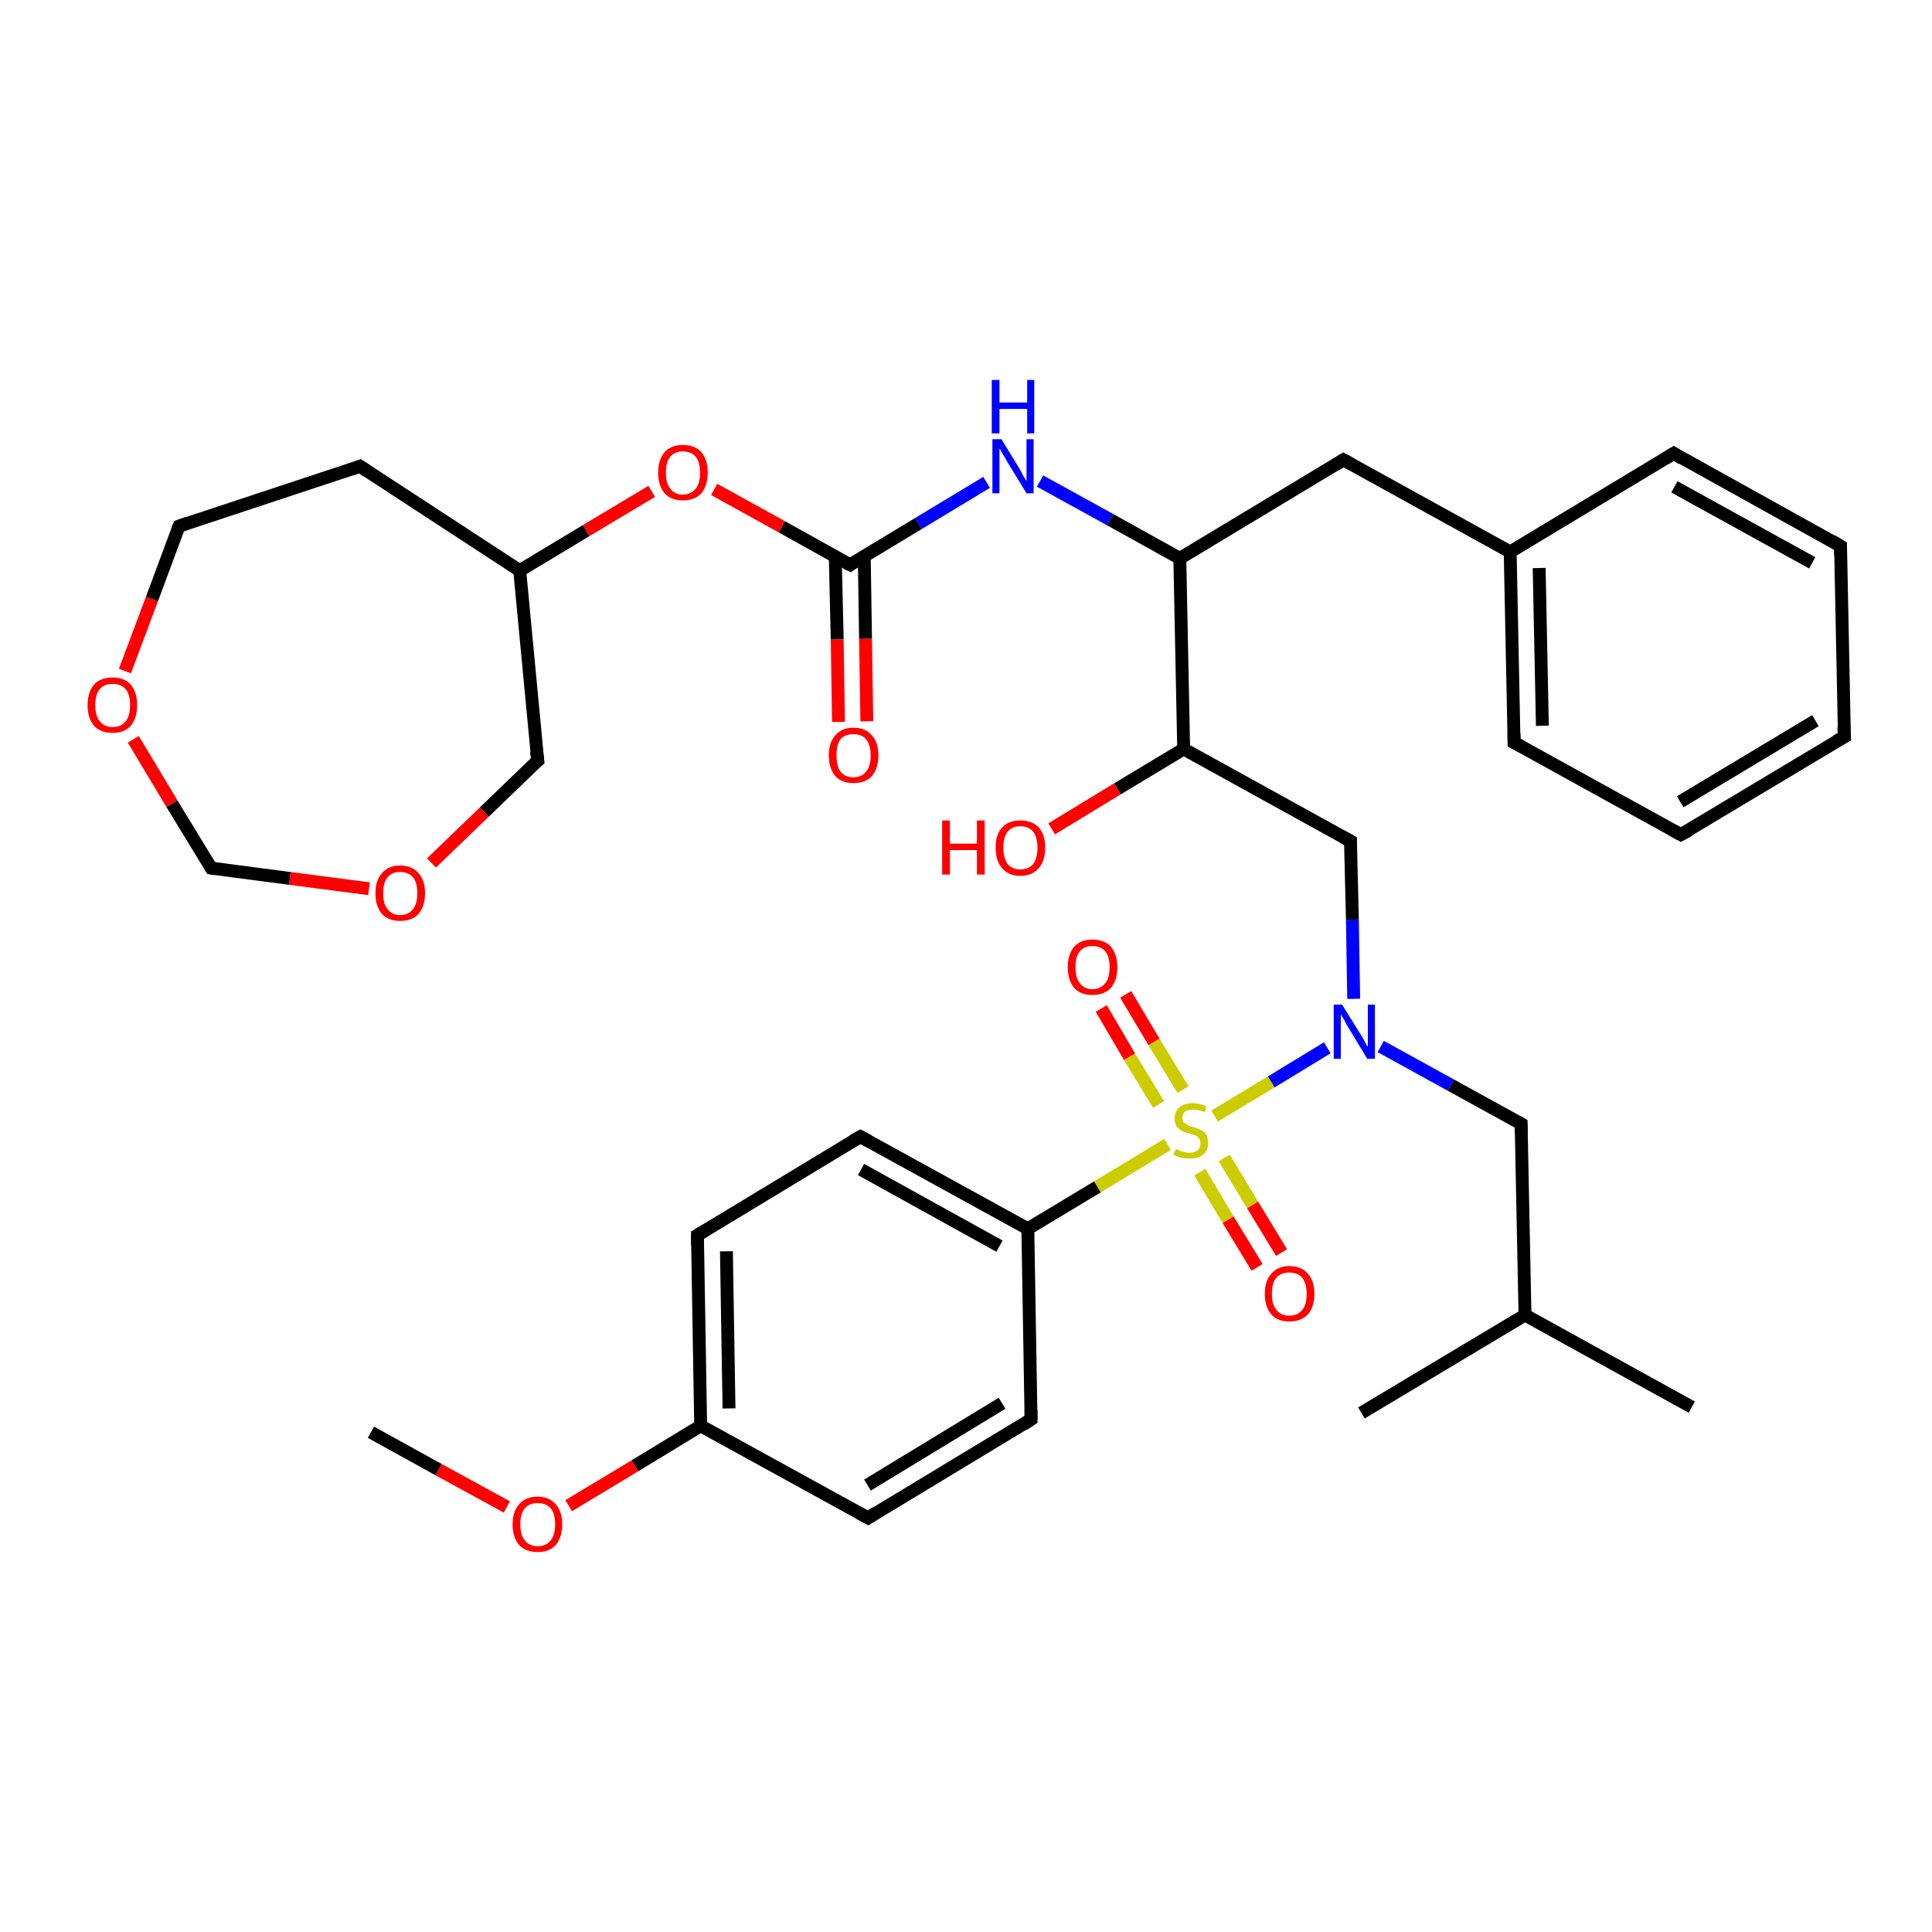 <?xml version='1.0' encoding='iso-8859-1'?>
<svg version='1.1' baseProfile='full'
              xmlns='http://www.w3.org/2000/svg'
                      xmlns:rdkit='http://www.rdkit.org/xml'
                      xmlns:xlink='http://www.w3.org/1999/xlink'
                  xml:space='preserve'
width='300px' height='300px' viewBox='0 0 300 300'>
<!-- END OF HEADER -->
<rect style='opacity:1.0;fill:#FFFFFF;stroke:none' width='300.0' height='300.0' x='0.0' y='0.0'> </rect>
<path class='bond-0 atom-0 atom-1' d='M 174.8,154.4 L 179.2,161.8' style='fill:none;fill-rule:evenodd;stroke:#FF0000;stroke-width:2.0px;stroke-linecap:butt;stroke-linejoin:miter;stroke-opacity:1' />
<path class='bond-0 atom-0 atom-1' d='M 179.2,161.8 L 183.7,169.2' style='fill:none;fill-rule:evenodd;stroke:#CCCC00;stroke-width:2.0px;stroke-linecap:butt;stroke-linejoin:miter;stroke-opacity:1' />
<path class='bond-0 atom-0 atom-1' d='M 171.0,156.6 L 175.4,164.1' style='fill:none;fill-rule:evenodd;stroke:#FF0000;stroke-width:2.0px;stroke-linecap:butt;stroke-linejoin:miter;stroke-opacity:1' />
<path class='bond-0 atom-0 atom-1' d='M 175.4,164.1 L 179.9,171.5' style='fill:none;fill-rule:evenodd;stroke:#CCCC00;stroke-width:2.0px;stroke-linecap:butt;stroke-linejoin:miter;stroke-opacity:1' />
<path class='bond-1 atom-1 atom-2' d='M 186.3,182.0 L 190.7,189.4' style='fill:none;fill-rule:evenodd;stroke:#CCCC00;stroke-width:2.0px;stroke-linecap:butt;stroke-linejoin:miter;stroke-opacity:1' />
<path class='bond-1 atom-1 atom-2' d='M 190.7,189.4 L 195.2,196.8' style='fill:none;fill-rule:evenodd;stroke:#FF0000;stroke-width:2.0px;stroke-linecap:butt;stroke-linejoin:miter;stroke-opacity:1' />
<path class='bond-1 atom-1 atom-2' d='M 190.1,179.8 L 194.5,187.1' style='fill:none;fill-rule:evenodd;stroke:#CCCC00;stroke-width:2.0px;stroke-linecap:butt;stroke-linejoin:miter;stroke-opacity:1' />
<path class='bond-1 atom-1 atom-2' d='M 194.5,187.1 L 199.0,194.5' style='fill:none;fill-rule:evenodd;stroke:#FF0000;stroke-width:2.0px;stroke-linecap:butt;stroke-linejoin:miter;stroke-opacity:1' />
<path class='bond-2 atom-1 atom-3' d='M 181.3,177.7 L 170.4,184.3' style='fill:none;fill-rule:evenodd;stroke:#CCCC00;stroke-width:2.0px;stroke-linecap:butt;stroke-linejoin:miter;stroke-opacity:1' />
<path class='bond-2 atom-1 atom-3' d='M 170.4,184.3 L 159.6,190.8' style='fill:none;fill-rule:evenodd;stroke:#000000;stroke-width:2.0px;stroke-linecap:butt;stroke-linejoin:miter;stroke-opacity:1' />
<path class='bond-3 atom-3 atom-4' d='M 159.6,190.8 L 133.6,176.5' style='fill:none;fill-rule:evenodd;stroke:#000000;stroke-width:2.0px;stroke-linecap:butt;stroke-linejoin:miter;stroke-opacity:1' />
<path class='bond-3 atom-3 atom-4' d='M 155.2,193.5 L 133.7,181.6' style='fill:none;fill-rule:evenodd;stroke:#000000;stroke-width:2.0px;stroke-linecap:butt;stroke-linejoin:miter;stroke-opacity:1' />
<path class='bond-4 atom-4 atom-5' d='M 133.6,176.5 L 108.3,191.8' style='fill:none;fill-rule:evenodd;stroke:#000000;stroke-width:2.0px;stroke-linecap:butt;stroke-linejoin:miter;stroke-opacity:1' />
<path class='bond-5 atom-5 atom-6' d='M 108.3,191.8 L 108.8,221.4' style='fill:none;fill-rule:evenodd;stroke:#000000;stroke-width:2.0px;stroke-linecap:butt;stroke-linejoin:miter;stroke-opacity:1' />
<path class='bond-5 atom-5 atom-6' d='M 112.8,194.3 L 113.2,218.7' style='fill:none;fill-rule:evenodd;stroke:#000000;stroke-width:2.0px;stroke-linecap:butt;stroke-linejoin:miter;stroke-opacity:1' />
<path class='bond-6 atom-6 atom-7' d='M 108.8,221.4 L 98.6,227.6' style='fill:none;fill-rule:evenodd;stroke:#000000;stroke-width:2.0px;stroke-linecap:butt;stroke-linejoin:miter;stroke-opacity:1' />
<path class='bond-6 atom-6 atom-7' d='M 98.6,227.6 L 88.3,233.8' style='fill:none;fill-rule:evenodd;stroke:#FF0000;stroke-width:2.0px;stroke-linecap:butt;stroke-linejoin:miter;stroke-opacity:1' />
<path class='bond-7 atom-7 atom-8' d='M 78.7,234.0 L 68.1,228.2' style='fill:none;fill-rule:evenodd;stroke:#FF0000;stroke-width:2.0px;stroke-linecap:butt;stroke-linejoin:miter;stroke-opacity:1' />
<path class='bond-7 atom-7 atom-8' d='M 68.1,228.2 L 57.6,222.4' style='fill:none;fill-rule:evenodd;stroke:#000000;stroke-width:2.0px;stroke-linecap:butt;stroke-linejoin:miter;stroke-opacity:1' />
<path class='bond-8 atom-6 atom-9' d='M 108.8,221.4 L 134.8,235.7' style='fill:none;fill-rule:evenodd;stroke:#000000;stroke-width:2.0px;stroke-linecap:butt;stroke-linejoin:miter;stroke-opacity:1' />
<path class='bond-9 atom-9 atom-10' d='M 134.8,235.7 L 160.1,220.4' style='fill:none;fill-rule:evenodd;stroke:#000000;stroke-width:2.0px;stroke-linecap:butt;stroke-linejoin:miter;stroke-opacity:1' />
<path class='bond-9 atom-9 atom-10' d='M 134.7,230.6 L 155.6,217.9' style='fill:none;fill-rule:evenodd;stroke:#000000;stroke-width:2.0px;stroke-linecap:butt;stroke-linejoin:miter;stroke-opacity:1' />
<path class='bond-10 atom-1 atom-11' d='M 188.6,173.3 L 197.4,168.0' style='fill:none;fill-rule:evenodd;stroke:#CCCC00;stroke-width:2.0px;stroke-linecap:butt;stroke-linejoin:miter;stroke-opacity:1' />
<path class='bond-10 atom-1 atom-11' d='M 197.4,168.0 L 206.1,162.7' style='fill:none;fill-rule:evenodd;stroke:#0000FF;stroke-width:2.0px;stroke-linecap:butt;stroke-linejoin:miter;stroke-opacity:1' />
<path class='bond-11 atom-11 atom-12' d='M 214.4,162.5 L 225.3,168.5' style='fill:none;fill-rule:evenodd;stroke:#0000FF;stroke-width:2.0px;stroke-linecap:butt;stroke-linejoin:miter;stroke-opacity:1' />
<path class='bond-11 atom-11 atom-12' d='M 225.3,168.5 L 236.2,174.5' style='fill:none;fill-rule:evenodd;stroke:#000000;stroke-width:2.0px;stroke-linecap:butt;stroke-linejoin:miter;stroke-opacity:1' />
<path class='bond-12 atom-12 atom-13' d='M 236.2,174.5 L 236.8,204.2' style='fill:none;fill-rule:evenodd;stroke:#000000;stroke-width:2.0px;stroke-linecap:butt;stroke-linejoin:miter;stroke-opacity:1' />
<path class='bond-13 atom-13 atom-14' d='M 236.8,204.2 L 262.7,218.5' style='fill:none;fill-rule:evenodd;stroke:#000000;stroke-width:2.0px;stroke-linecap:butt;stroke-linejoin:miter;stroke-opacity:1' />
<path class='bond-14 atom-13 atom-15' d='M 236.8,204.2 L 211.4,219.4' style='fill:none;fill-rule:evenodd;stroke:#000000;stroke-width:2.0px;stroke-linecap:butt;stroke-linejoin:miter;stroke-opacity:1' />
<path class='bond-15 atom-11 atom-16' d='M 210.2,155.1 L 210.0,142.8' style='fill:none;fill-rule:evenodd;stroke:#0000FF;stroke-width:2.0px;stroke-linecap:butt;stroke-linejoin:miter;stroke-opacity:1' />
<path class='bond-15 atom-11 atom-16' d='M 210.0,142.8 L 209.7,130.6' style='fill:none;fill-rule:evenodd;stroke:#000000;stroke-width:2.0px;stroke-linecap:butt;stroke-linejoin:miter;stroke-opacity:1' />
<path class='bond-16 atom-16 atom-17' d='M 209.7,130.6 L 183.8,116.3' style='fill:none;fill-rule:evenodd;stroke:#000000;stroke-width:2.0px;stroke-linecap:butt;stroke-linejoin:miter;stroke-opacity:1' />
<path class='bond-17 atom-17 atom-18' d='M 183.8,116.3 L 173.5,122.5' style='fill:none;fill-rule:evenodd;stroke:#000000;stroke-width:2.0px;stroke-linecap:butt;stroke-linejoin:miter;stroke-opacity:1' />
<path class='bond-17 atom-17 atom-18' d='M 173.5,122.5 L 163.3,128.7' style='fill:none;fill-rule:evenodd;stroke:#FF0000;stroke-width:2.0px;stroke-linecap:butt;stroke-linejoin:miter;stroke-opacity:1' />
<path class='bond-18 atom-17 atom-19' d='M 183.8,116.3 L 183.2,86.7' style='fill:none;fill-rule:evenodd;stroke:#000000;stroke-width:2.0px;stroke-linecap:butt;stroke-linejoin:miter;stroke-opacity:1' />
<path class='bond-19 atom-19 atom-20' d='M 183.2,86.7 L 172.4,80.7' style='fill:none;fill-rule:evenodd;stroke:#000000;stroke-width:2.0px;stroke-linecap:butt;stroke-linejoin:miter;stroke-opacity:1' />
<path class='bond-19 atom-19 atom-20' d='M 172.4,80.7 L 161.5,74.7' style='fill:none;fill-rule:evenodd;stroke:#0000FF;stroke-width:2.0px;stroke-linecap:butt;stroke-linejoin:miter;stroke-opacity:1' />
<path class='bond-20 atom-20 atom-21' d='M 153.2,74.9 L 142.6,81.3' style='fill:none;fill-rule:evenodd;stroke:#0000FF;stroke-width:2.0px;stroke-linecap:butt;stroke-linejoin:miter;stroke-opacity:1' />
<path class='bond-20 atom-20 atom-21' d='M 142.6,81.3 L 132.0,87.7' style='fill:none;fill-rule:evenodd;stroke:#000000;stroke-width:2.0px;stroke-linecap:butt;stroke-linejoin:miter;stroke-opacity:1' />
<path class='bond-21 atom-21 atom-22' d='M 129.7,86.4 L 130.0,99.3' style='fill:none;fill-rule:evenodd;stroke:#000000;stroke-width:2.0px;stroke-linecap:butt;stroke-linejoin:miter;stroke-opacity:1' />
<path class='bond-21 atom-21 atom-22' d='M 130.0,99.3 L 130.2,112.1' style='fill:none;fill-rule:evenodd;stroke:#FF0000;stroke-width:2.0px;stroke-linecap:butt;stroke-linejoin:miter;stroke-opacity:1' />
<path class='bond-21 atom-21 atom-22' d='M 134.2,86.3 L 134.4,99.2' style='fill:none;fill-rule:evenodd;stroke:#000000;stroke-width:2.0px;stroke-linecap:butt;stroke-linejoin:miter;stroke-opacity:1' />
<path class='bond-21 atom-21 atom-22' d='M 134.4,99.2 L 134.6,112.0' style='fill:none;fill-rule:evenodd;stroke:#FF0000;stroke-width:2.0px;stroke-linecap:butt;stroke-linejoin:miter;stroke-opacity:1' />
<path class='bond-22 atom-21 atom-23' d='M 132.0,87.7 L 121.4,81.8' style='fill:none;fill-rule:evenodd;stroke:#000000;stroke-width:2.0px;stroke-linecap:butt;stroke-linejoin:miter;stroke-opacity:1' />
<path class='bond-22 atom-21 atom-23' d='M 121.4,81.8 L 110.9,76.0' style='fill:none;fill-rule:evenodd;stroke:#FF0000;stroke-width:2.0px;stroke-linecap:butt;stroke-linejoin:miter;stroke-opacity:1' />
<path class='bond-23 atom-23 atom-24' d='M 101.2,76.3 L 91.0,82.4' style='fill:none;fill-rule:evenodd;stroke:#FF0000;stroke-width:2.0px;stroke-linecap:butt;stroke-linejoin:miter;stroke-opacity:1' />
<path class='bond-23 atom-23 atom-24' d='M 91.0,82.4 L 80.7,88.6' style='fill:none;fill-rule:evenodd;stroke:#000000;stroke-width:2.0px;stroke-linecap:butt;stroke-linejoin:miter;stroke-opacity:1' />
<path class='bond-24 atom-24 atom-25' d='M 80.7,88.6 L 83.5,118.1' style='fill:none;fill-rule:evenodd;stroke:#000000;stroke-width:2.0px;stroke-linecap:butt;stroke-linejoin:miter;stroke-opacity:1' />
<path class='bond-25 atom-25 atom-26' d='M 83.5,118.1 L 75.2,126.1' style='fill:none;fill-rule:evenodd;stroke:#000000;stroke-width:2.0px;stroke-linecap:butt;stroke-linejoin:miter;stroke-opacity:1' />
<path class='bond-25 atom-25 atom-26' d='M 75.2,126.1 L 67.0,134.0' style='fill:none;fill-rule:evenodd;stroke:#FF0000;stroke-width:2.0px;stroke-linecap:butt;stroke-linejoin:miter;stroke-opacity:1' />
<path class='bond-26 atom-26 atom-27' d='M 57.3,138.0 L 45.0,136.4' style='fill:none;fill-rule:evenodd;stroke:#FF0000;stroke-width:2.0px;stroke-linecap:butt;stroke-linejoin:miter;stroke-opacity:1' />
<path class='bond-26 atom-26 atom-27' d='M 45.0,136.4 L 32.8,134.8' style='fill:none;fill-rule:evenodd;stroke:#000000;stroke-width:2.0px;stroke-linecap:butt;stroke-linejoin:miter;stroke-opacity:1' />
<path class='bond-27 atom-27 atom-28' d='M 32.8,134.8 L 26.7,124.8' style='fill:none;fill-rule:evenodd;stroke:#000000;stroke-width:2.0px;stroke-linecap:butt;stroke-linejoin:miter;stroke-opacity:1' />
<path class='bond-27 atom-27 atom-28' d='M 26.7,124.8 L 20.7,114.8' style='fill:none;fill-rule:evenodd;stroke:#FF0000;stroke-width:2.0px;stroke-linecap:butt;stroke-linejoin:miter;stroke-opacity:1' />
<path class='bond-28 atom-28 atom-29' d='M 19.4,104.2 L 23.6,93.0' style='fill:none;fill-rule:evenodd;stroke:#FF0000;stroke-width:2.0px;stroke-linecap:butt;stroke-linejoin:miter;stroke-opacity:1' />
<path class='bond-28 atom-28 atom-29' d='M 23.6,93.0 L 27.8,81.7' style='fill:none;fill-rule:evenodd;stroke:#000000;stroke-width:2.0px;stroke-linecap:butt;stroke-linejoin:miter;stroke-opacity:1' />
<path class='bond-29 atom-29 atom-30' d='M 27.8,81.7 L 55.9,72.4' style='fill:none;fill-rule:evenodd;stroke:#000000;stroke-width:2.0px;stroke-linecap:butt;stroke-linejoin:miter;stroke-opacity:1' />
<path class='bond-30 atom-19 atom-31' d='M 183.2,86.7 L 208.6,71.4' style='fill:none;fill-rule:evenodd;stroke:#000000;stroke-width:2.0px;stroke-linecap:butt;stroke-linejoin:miter;stroke-opacity:1' />
<path class='bond-31 atom-31 atom-32' d='M 208.6,71.4 L 234.5,85.7' style='fill:none;fill-rule:evenodd;stroke:#000000;stroke-width:2.0px;stroke-linecap:butt;stroke-linejoin:miter;stroke-opacity:1' />
<path class='bond-32 atom-32 atom-33' d='M 234.5,85.7 L 235.1,115.3' style='fill:none;fill-rule:evenodd;stroke:#000000;stroke-width:2.0px;stroke-linecap:butt;stroke-linejoin:miter;stroke-opacity:1' />
<path class='bond-32 atom-32 atom-33' d='M 239.0,88.2 L 239.5,112.7' style='fill:none;fill-rule:evenodd;stroke:#000000;stroke-width:2.0px;stroke-linecap:butt;stroke-linejoin:miter;stroke-opacity:1' />
<path class='bond-33 atom-33 atom-34' d='M 235.1,115.3 L 261.0,129.6' style='fill:none;fill-rule:evenodd;stroke:#000000;stroke-width:2.0px;stroke-linecap:butt;stroke-linejoin:miter;stroke-opacity:1' />
<path class='bond-34 atom-34 atom-35' d='M 261.0,129.6 L 286.4,114.4' style='fill:none;fill-rule:evenodd;stroke:#000000;stroke-width:2.0px;stroke-linecap:butt;stroke-linejoin:miter;stroke-opacity:1' />
<path class='bond-34 atom-34 atom-35' d='M 260.9,124.5 L 281.9,111.9' style='fill:none;fill-rule:evenodd;stroke:#000000;stroke-width:2.0px;stroke-linecap:butt;stroke-linejoin:miter;stroke-opacity:1' />
<path class='bond-35 atom-35 atom-36' d='M 286.4,114.4 L 285.8,84.8' style='fill:none;fill-rule:evenodd;stroke:#000000;stroke-width:2.0px;stroke-linecap:butt;stroke-linejoin:miter;stroke-opacity:1' />
<path class='bond-36 atom-36 atom-37' d='M 285.8,84.8 L 259.9,70.4' style='fill:none;fill-rule:evenodd;stroke:#000000;stroke-width:2.0px;stroke-linecap:butt;stroke-linejoin:miter;stroke-opacity:1' />
<path class='bond-36 atom-36 atom-37' d='M 281.4,87.4 L 260.0,75.6' style='fill:none;fill-rule:evenodd;stroke:#000000;stroke-width:2.0px;stroke-linecap:butt;stroke-linejoin:miter;stroke-opacity:1' />
<path class='bond-37 atom-10 atom-3' d='M 160.1,220.4 L 159.6,190.8' style='fill:none;fill-rule:evenodd;stroke:#000000;stroke-width:2.0px;stroke-linecap:butt;stroke-linejoin:miter;stroke-opacity:1' />
<path class='bond-38 atom-30 atom-24' d='M 55.9,72.4 L 80.7,88.6' style='fill:none;fill-rule:evenodd;stroke:#000000;stroke-width:2.0px;stroke-linecap:butt;stroke-linejoin:miter;stroke-opacity:1' />
<path class='bond-39 atom-37 atom-32' d='M 259.9,70.4 L 234.5,85.7' style='fill:none;fill-rule:evenodd;stroke:#000000;stroke-width:2.0px;stroke-linecap:butt;stroke-linejoin:miter;stroke-opacity:1' />
<path d='M 134.9,177.2 L 133.6,176.5 L 132.4,177.2' style='fill:none;stroke:#000000;stroke-width:2.0px;stroke-linecap:butt;stroke-linejoin:miter;stroke-opacity:1;' />
<path d='M 109.6,191.0 L 108.3,191.8 L 108.3,193.3' style='fill:none;stroke:#000000;stroke-width:2.0px;stroke-linecap:butt;stroke-linejoin:miter;stroke-opacity:1;' />
<path d='M 133.5,235.0 L 134.8,235.7 L 136.0,234.9' style='fill:none;stroke:#000000;stroke-width:2.0px;stroke-linecap:butt;stroke-linejoin:miter;stroke-opacity:1;' />
<path d='M 158.9,221.2 L 160.1,220.4 L 160.1,218.9' style='fill:none;stroke:#000000;stroke-width:2.0px;stroke-linecap:butt;stroke-linejoin:miter;stroke-opacity:1;' />
<path d='M 235.7,174.2 L 236.2,174.5 L 236.2,176.0' style='fill:none;stroke:#000000;stroke-width:2.0px;stroke-linecap:butt;stroke-linejoin:miter;stroke-opacity:1;' />
<path d='M 209.7,131.2 L 209.7,130.6 L 208.4,129.9' style='fill:none;stroke:#000000;stroke-width:2.0px;stroke-linecap:butt;stroke-linejoin:miter;stroke-opacity:1;' />
<path d='M 132.5,87.3 L 132.0,87.7 L 131.4,87.4' style='fill:none;stroke:#000000;stroke-width:2.0px;stroke-linecap:butt;stroke-linejoin:miter;stroke-opacity:1;' />
<path d='M 83.3,116.6 L 83.5,118.1 L 83.0,118.5' style='fill:none;stroke:#000000;stroke-width:2.0px;stroke-linecap:butt;stroke-linejoin:miter;stroke-opacity:1;' />
<path d='M 33.4,134.9 L 32.8,134.8 L 32.5,134.3' style='fill:none;stroke:#000000;stroke-width:2.0px;stroke-linecap:butt;stroke-linejoin:miter;stroke-opacity:1;' />
<path d='M 27.6,82.2 L 27.8,81.7 L 29.2,81.2' style='fill:none;stroke:#000000;stroke-width:2.0px;stroke-linecap:butt;stroke-linejoin:miter;stroke-opacity:1;' />
<path d='M 54.5,72.9 L 55.9,72.4 L 57.1,73.2' style='fill:none;stroke:#000000;stroke-width:2.0px;stroke-linecap:butt;stroke-linejoin:miter;stroke-opacity:1;' />
<path d='M 207.3,72.2 L 208.6,71.4 L 209.9,72.1' style='fill:none;stroke:#000000;stroke-width:2.0px;stroke-linecap:butt;stroke-linejoin:miter;stroke-opacity:1;' />
<path d='M 235.1,113.9 L 235.1,115.3 L 236.4,116.0' style='fill:none;stroke:#000000;stroke-width:2.0px;stroke-linecap:butt;stroke-linejoin:miter;stroke-opacity:1;' />
<path d='M 259.7,128.9 L 261.0,129.6 L 262.3,128.9' style='fill:none;stroke:#000000;stroke-width:2.0px;stroke-linecap:butt;stroke-linejoin:miter;stroke-opacity:1;' />
<path d='M 285.1,115.1 L 286.4,114.4 L 286.3,112.9' style='fill:none;stroke:#000000;stroke-width:2.0px;stroke-linecap:butt;stroke-linejoin:miter;stroke-opacity:1;' />
<path d='M 285.8,86.2 L 285.8,84.8 L 284.5,84.0' style='fill:none;stroke:#000000;stroke-width:2.0px;stroke-linecap:butt;stroke-linejoin:miter;stroke-opacity:1;' />
<path d='M 261.2,71.2 L 259.9,70.4 L 258.6,71.2' style='fill:none;stroke:#000000;stroke-width:2.0px;stroke-linecap:butt;stroke-linejoin:miter;stroke-opacity:1;' />
<path class='atom-0' d='M 165.8 150.2
Q 165.8 148.2, 166.8 147.0
Q 167.8 145.9, 169.6 145.9
Q 171.5 145.9, 172.5 147.0
Q 173.5 148.2, 173.5 150.2
Q 173.5 152.2, 172.5 153.4
Q 171.5 154.5, 169.6 154.5
Q 167.8 154.5, 166.8 153.4
Q 165.8 152.2, 165.8 150.2
M 169.6 153.6
Q 170.9 153.6, 171.6 152.7
Q 172.3 151.9, 172.3 150.2
Q 172.3 148.5, 171.6 147.7
Q 170.9 146.9, 169.6 146.9
Q 168.4 146.9, 167.7 147.7
Q 167.0 148.5, 167.0 150.2
Q 167.0 151.9, 167.7 152.7
Q 168.4 153.6, 169.6 153.6
' fill='#FF0000'/>
<path class='atom-1' d='M 182.6 178.4
Q 182.7 178.4, 183.0 178.6
Q 183.4 178.8, 183.9 178.9
Q 184.3 179.0, 184.7 179.0
Q 185.5 179.0, 186.0 178.6
Q 186.4 178.2, 186.4 177.5
Q 186.4 177.1, 186.2 176.8
Q 186.0 176.5, 185.6 176.3
Q 185.3 176.2, 184.7 176.0
Q 183.9 175.8, 183.5 175.6
Q 183.0 175.3, 182.7 174.9
Q 182.4 174.4, 182.4 173.7
Q 182.4 172.6, 183.1 172.0
Q 183.8 171.3, 185.3 171.3
Q 186.2 171.3, 187.3 171.8
L 187.1 172.7
Q 186.1 172.3, 185.3 172.3
Q 184.5 172.3, 184.0 172.6
Q 183.6 173.0, 183.6 173.5
Q 183.6 174.0, 183.8 174.3
Q 184.1 174.5, 184.4 174.7
Q 184.7 174.9, 185.3 175.0
Q 186.1 175.3, 186.5 175.5
Q 187.0 175.7, 187.3 176.2
Q 187.6 176.7, 187.6 177.5
Q 187.6 178.7, 186.8 179.3
Q 186.1 179.9, 184.8 179.9
Q 184.0 179.9, 183.5 179.8
Q 182.9 179.6, 182.2 179.3
L 182.6 178.4
' fill='#CCCC00'/>
<path class='atom-2' d='M 196.4 200.9
Q 196.4 198.9, 197.4 197.8
Q 198.4 196.6, 200.2 196.6
Q 202.1 196.6, 203.1 197.8
Q 204.1 198.9, 204.1 200.9
Q 204.1 202.9, 203.1 204.1
Q 202.0 205.2, 200.2 205.2
Q 198.4 205.2, 197.4 204.1
Q 196.4 202.9, 196.4 200.9
M 200.2 204.3
Q 201.5 204.3, 202.2 203.4
Q 202.9 202.6, 202.9 200.9
Q 202.9 199.3, 202.2 198.4
Q 201.5 197.6, 200.2 197.6
Q 198.9 197.6, 198.2 198.4
Q 197.5 199.2, 197.5 200.9
Q 197.5 202.6, 198.2 203.4
Q 198.9 204.3, 200.2 204.3
' fill='#FF0000'/>
<path class='atom-7' d='M 79.6 236.7
Q 79.6 234.7, 80.6 233.6
Q 81.6 232.4, 83.5 232.4
Q 85.3 232.4, 86.3 233.6
Q 87.3 234.7, 87.3 236.7
Q 87.3 238.7, 86.3 239.9
Q 85.3 241.0, 83.5 241.0
Q 81.6 241.0, 80.6 239.9
Q 79.6 238.7, 79.6 236.7
M 83.5 240.1
Q 84.8 240.1, 85.5 239.2
Q 86.2 238.4, 86.2 236.7
Q 86.2 235.0, 85.5 234.2
Q 84.8 233.4, 83.5 233.4
Q 82.2 233.4, 81.5 234.2
Q 80.8 235.0, 80.8 236.7
Q 80.8 238.4, 81.5 239.2
Q 82.2 240.1, 83.5 240.1
' fill='#FF0000'/>
<path class='atom-11' d='M 208.4 156.0
L 211.2 160.5
Q 211.5 160.9, 211.9 161.7
Q 212.3 162.5, 212.4 162.5
L 212.4 156.0
L 213.5 156.0
L 213.5 164.4
L 212.3 164.4
L 209.4 159.6
Q 209.0 159.0, 208.7 158.3
Q 208.3 157.7, 208.2 157.5
L 208.2 164.4
L 207.1 164.4
L 207.1 156.0
L 208.4 156.0
' fill='#0000FF'/>
<path class='atom-18' d='M 146.3 127.4
L 147.5 127.4
L 147.5 131.0
L 151.7 131.0
L 151.7 127.4
L 152.9 127.4
L 152.9 135.8
L 151.7 135.8
L 151.7 132.0
L 147.5 132.0
L 147.5 135.8
L 146.3 135.8
L 146.3 127.4
' fill='#FF0000'/>
<path class='atom-18' d='M 154.6 131.6
Q 154.6 129.6, 155.6 128.5
Q 156.6 127.4, 158.4 127.4
Q 160.3 127.4, 161.3 128.5
Q 162.3 129.6, 162.3 131.6
Q 162.3 133.7, 161.3 134.8
Q 160.3 136.0, 158.4 136.0
Q 156.6 136.0, 155.6 134.8
Q 154.6 133.7, 154.6 131.6
M 158.4 135.0
Q 159.7 135.0, 160.4 134.2
Q 161.1 133.3, 161.1 131.6
Q 161.1 130.0, 160.4 129.1
Q 159.7 128.3, 158.4 128.3
Q 157.2 128.3, 156.5 129.1
Q 155.8 130.0, 155.8 131.6
Q 155.8 133.3, 156.5 134.2
Q 157.2 135.0, 158.4 135.0
' fill='#FF0000'/>
<path class='atom-20' d='M 155.5 68.2
L 158.2 72.6
Q 158.5 73.1, 158.9 73.9
Q 159.4 74.7, 159.4 74.7
L 159.4 68.2
L 160.5 68.2
L 160.5 76.6
L 159.4 76.6
L 156.4 71.7
Q 156.1 71.1, 155.7 70.5
Q 155.3 69.8, 155.2 69.6
L 155.2 76.6
L 154.1 76.6
L 154.1 68.2
L 155.5 68.2
' fill='#0000FF'/>
<path class='atom-20' d='M 154.0 59.0
L 155.2 59.0
L 155.2 62.5
L 159.5 62.5
L 159.5 59.0
L 160.6 59.0
L 160.6 67.3
L 159.5 67.3
L 159.5 63.5
L 155.2 63.5
L 155.2 67.3
L 154.0 67.3
L 154.0 59.0
' fill='#0000FF'/>
<path class='atom-22' d='M 128.7 117.3
Q 128.7 115.3, 129.7 114.2
Q 130.7 113.0, 132.5 113.0
Q 134.4 113.0, 135.4 114.2
Q 136.4 115.3, 136.4 117.3
Q 136.4 119.3, 135.4 120.5
Q 134.4 121.6, 132.5 121.6
Q 130.7 121.6, 129.7 120.5
Q 128.7 119.3, 128.7 117.3
M 132.5 120.7
Q 133.8 120.7, 134.5 119.8
Q 135.2 119.0, 135.2 117.3
Q 135.2 115.7, 134.5 114.8
Q 133.8 114.0, 132.5 114.0
Q 131.2 114.0, 130.5 114.8
Q 129.9 115.6, 129.9 117.3
Q 129.9 119.0, 130.5 119.8
Q 131.2 120.7, 132.5 120.7
' fill='#FF0000'/>
<path class='atom-23' d='M 102.2 73.4
Q 102.2 71.4, 103.2 70.2
Q 104.2 69.1, 106.0 69.1
Q 107.9 69.1, 108.9 70.2
Q 109.9 71.4, 109.9 73.4
Q 109.9 75.4, 108.9 76.6
Q 107.9 77.7, 106.0 77.7
Q 104.2 77.7, 103.2 76.6
Q 102.2 75.4, 102.2 73.4
M 106.0 76.8
Q 107.3 76.8, 108.0 75.9
Q 108.7 75.1, 108.7 73.4
Q 108.7 71.7, 108.0 70.9
Q 107.3 70.1, 106.0 70.1
Q 104.8 70.1, 104.1 70.9
Q 103.4 71.7, 103.4 73.4
Q 103.4 75.1, 104.1 75.9
Q 104.8 76.8, 106.0 76.8
' fill='#FF0000'/>
<path class='atom-26' d='M 58.3 138.7
Q 58.3 136.7, 59.3 135.6
Q 60.3 134.4, 62.1 134.4
Q 64.0 134.4, 65.0 135.6
Q 66.0 136.7, 66.0 138.7
Q 66.0 140.7, 65.0 141.9
Q 64.0 143.0, 62.1 143.0
Q 60.3 143.0, 59.3 141.9
Q 58.3 140.7, 58.3 138.7
M 62.1 142.1
Q 63.4 142.1, 64.1 141.2
Q 64.8 140.4, 64.8 138.7
Q 64.8 137.0, 64.1 136.2
Q 63.4 135.4, 62.1 135.4
Q 60.9 135.4, 60.2 136.2
Q 59.5 137.0, 59.5 138.7
Q 59.5 140.4, 60.2 141.2
Q 60.9 142.1, 62.1 142.1
' fill='#FF0000'/>
<path class='atom-28' d='M 13.6 109.5
Q 13.6 107.5, 14.6 106.3
Q 15.6 105.2, 17.5 105.2
Q 19.3 105.2, 20.3 106.3
Q 21.3 107.5, 21.3 109.5
Q 21.3 111.5, 20.3 112.7
Q 19.3 113.8, 17.5 113.8
Q 15.6 113.8, 14.6 112.7
Q 13.6 111.5, 13.6 109.5
M 17.5 112.9
Q 18.8 112.9, 19.5 112.0
Q 20.2 111.2, 20.2 109.5
Q 20.2 107.8, 19.5 107.0
Q 18.8 106.2, 17.5 106.2
Q 16.2 106.2, 15.5 107.0
Q 14.8 107.8, 14.8 109.5
Q 14.8 111.2, 15.5 112.0
Q 16.2 112.9, 17.5 112.9
' fill='#FF0000'/>
</svg>
